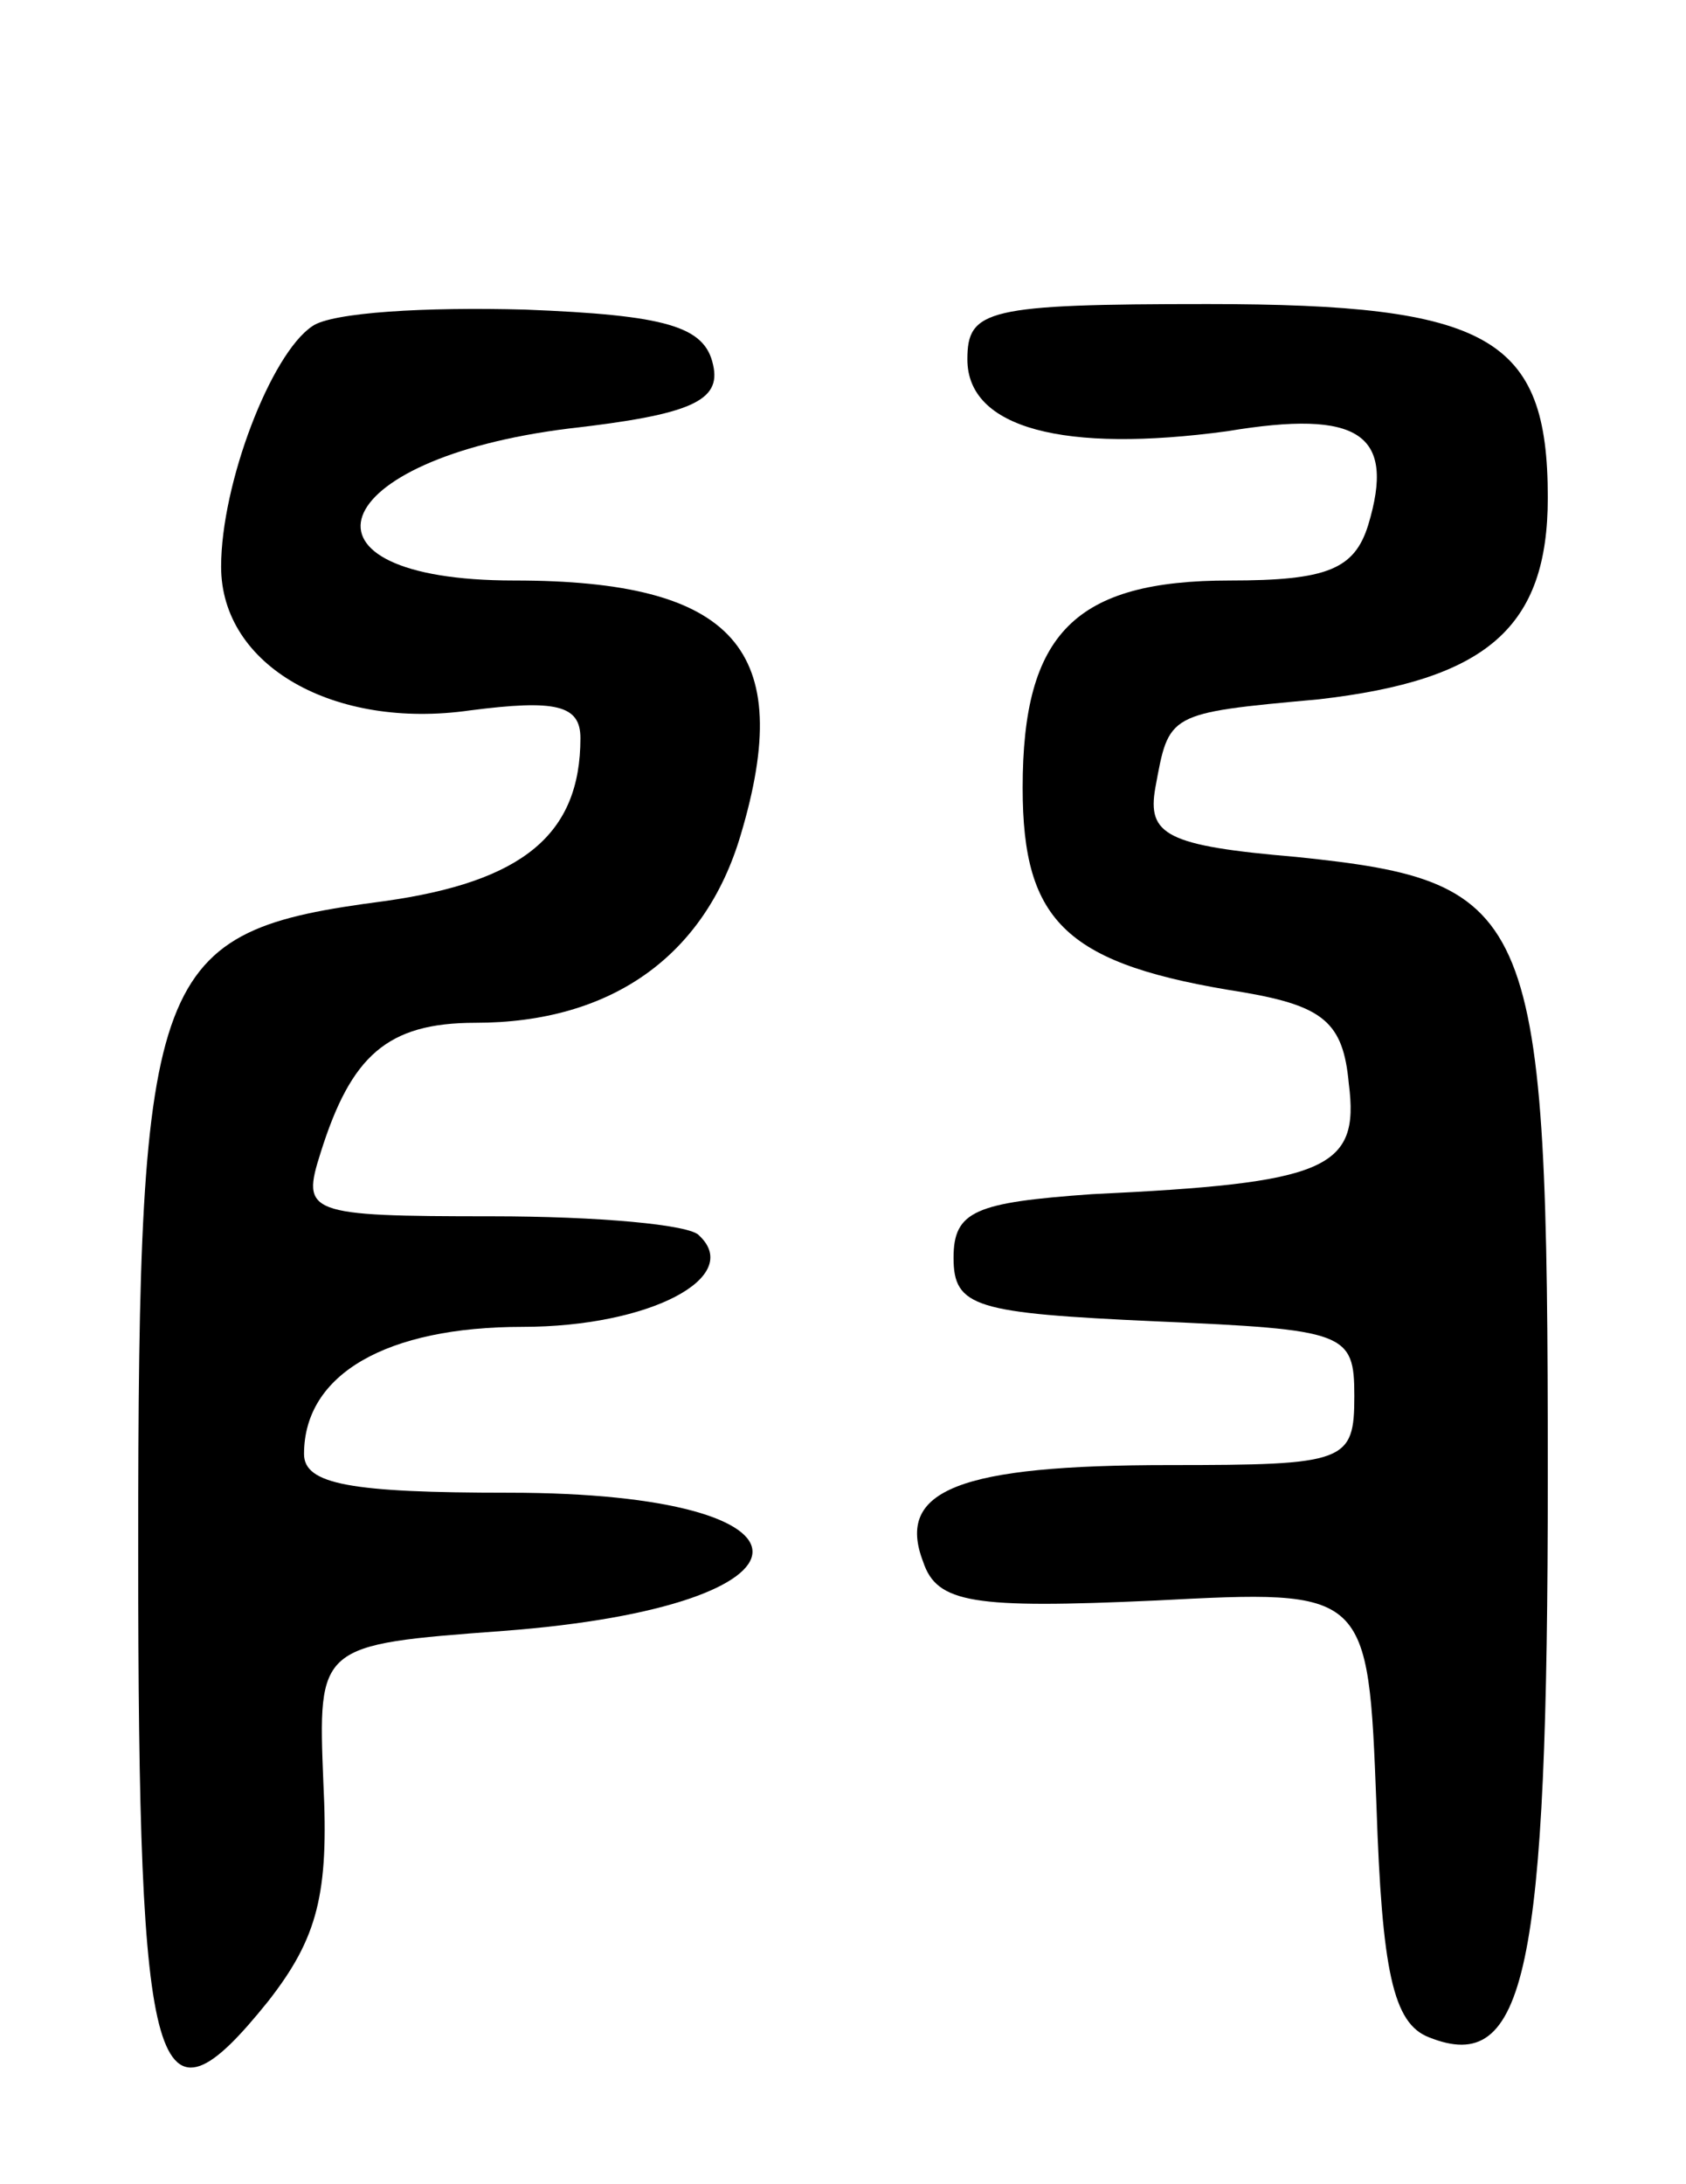 <svg version="1.0" xmlns="http://www.w3.org/2000/svg"
 width="61pt" height="79pt" viewBox="0 0 61 79"
 preserveAspectRatio="xMidYMid meet">
<g transform="translate(0,79) scale(0.1,-0.1)"
fill="#000000" stroke="none">
<path d="M113 672 c-15 -10 -33 -57 -33 -87 0 -36 41 -59 90 -52 31 4 40 2 40
-10 0 -35 -21 -52 -71 -59 -84 -11 -89 -23 -89 -235 0 -194 6 -214 47 -163 18
23 22 39 20 79 -2 50 -2 50 65 55 119 9 121 50 2 50 -57 0 -74 3 -74 14 0 29
30 46 79 46 46 0 80 18 64 33 -3 4 -37 7 -75 7 -67 0 -69 1 -62 23 11 35 24
47 56 47 49 0 83 24 96 68 20 67 -2 92 -82 92 -84 0 -69 44 20 55 44 5 55 10
52 23 -3 14 -17 18 -68 20 -36 1 -70 -1 -77 -6z"/>
<path d="M350 660 c0 -25 35 -34 94 -26 48 8 61 -1 51 -34 -5 -16 -15 -20 -50
-20 -56 0 -75 -19 -75 -75 0 -49 16 -64 80 -74 29 -5 36 -11 38 -33 4 -31 -8
-36 -93 -40 -42 -3 -50 -6 -50 -23 0 -18 8 -20 73 -23 69 -3 72 -4 72 -27 0
-24 -3 -25 -67 -25 -76 0 -99 -9 -89 -35 5 -15 18 -17 84 -14 77 4 77 4 80
-74 2 -60 6 -79 19 -84 35 -14 43 23 43 203 0 205 -4 215 -91 224 -47 4 -54 8
-51 25 5 27 4 27 59 32 61 7 83 26 83 73 0 58 -21 70 -123 70 -80 0 -87 -2
-87 -20z"/>
</g>
</svg>
